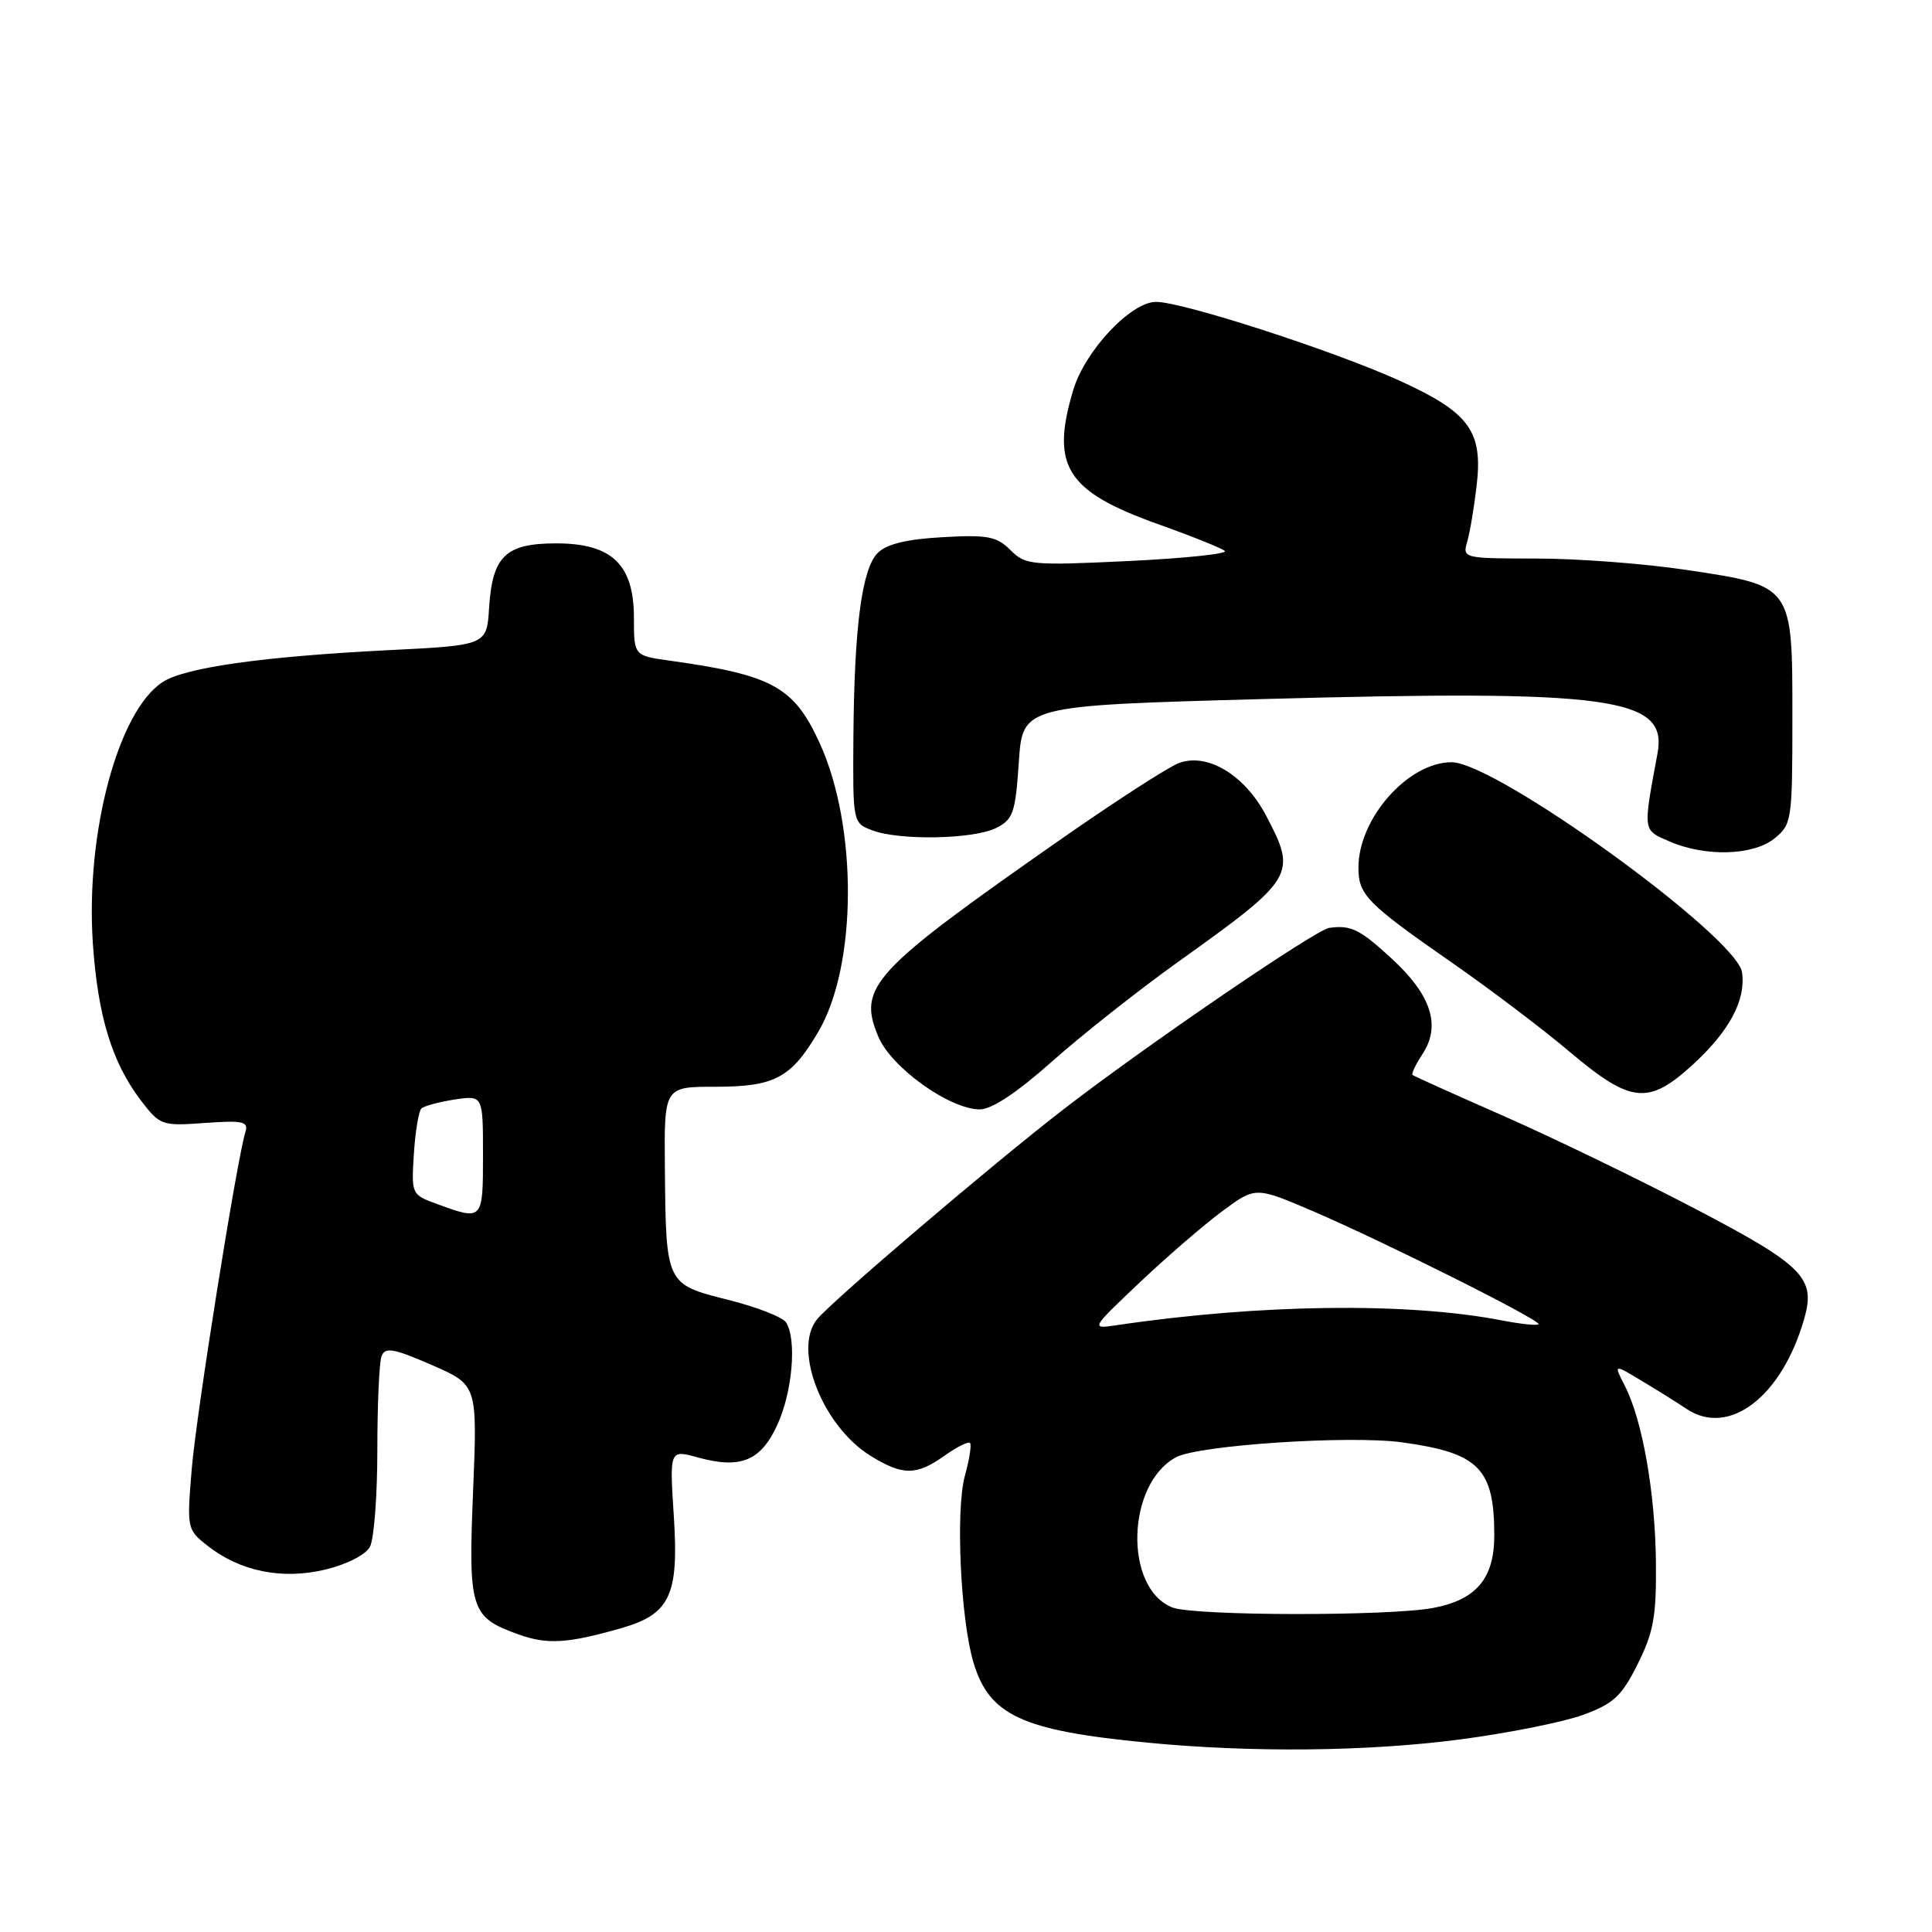 <?xml version="1.0" encoding="UTF-8" standalone="no"?>
<!DOCTYPE svg PUBLIC "-//W3C//DTD SVG 1.1//EN" "http://www.w3.org/Graphics/SVG/1.1/DTD/svg11.dtd" >
<svg xmlns="http://www.w3.org/2000/svg" xmlns:xlink="http://www.w3.org/1999/xlink" version="1.1" viewBox="0 0 256 256">
 <g >
 <path fill="currentColor"
d=" M 193.43 230.49 C 199.78 229.66 207.12 228.19 209.74 227.24 C 213.80 225.75 214.87 224.77 217.00 220.50 C 219.11 216.28 219.49 214.17 219.42 207.00 C 219.32 197.76 217.63 188.17 215.29 183.61 C 213.80 180.71 213.80 180.71 217.65 183.04 C 219.77 184.31 222.39 185.95 223.47 186.68 C 229.10 190.45 236.11 185.08 239.07 174.74 C 240.62 169.34 238.98 167.69 224.66 160.19 C 217.24 156.31 205.85 150.79 199.34 147.92 C 192.83 145.06 187.35 142.59 187.17 142.44 C 186.99 142.29 187.59 141.03 188.51 139.63 C 190.95 135.90 189.65 131.85 184.46 127.07 C 180.18 123.12 179.02 122.55 176.12 122.95 C 174.33 123.20 151.89 138.52 141.00 146.93 C 131.56 154.21 110.20 172.42 108.25 174.83 C 105.02 178.84 109.01 188.99 115.36 192.91 C 119.61 195.54 121.44 195.53 125.15 192.89 C 126.78 191.73 128.30 190.97 128.53 191.20 C 128.76 191.43 128.45 193.39 127.85 195.56 C 126.61 200.03 127.27 214.50 128.98 220.26 C 131.08 227.31 135.41 229.31 152.04 230.91 C 165.93 232.25 181.18 232.09 193.43 230.49 Z  M 82.32 215.74 C 88.78 213.89 89.96 211.38 89.29 200.99 C 88.71 192.08 88.71 192.08 92.47 193.12 C 98.16 194.69 100.84 193.58 103.04 188.71 C 105.01 184.37 105.59 177.47 104.16 175.23 C 103.72 174.53 100.26 173.18 96.46 172.23 C 88.23 170.16 88.24 170.20 88.10 154.75 C 88.00 144.00 88.00 144.00 94.78 144.00 C 102.67 144.00 104.84 142.84 108.46 136.66 C 113.59 127.90 113.66 109.49 108.60 98.44 C 105.20 91.00 102.35 89.44 88.75 87.54 C 84.00 86.88 84.00 86.88 84.00 81.89 C 84.00 74.80 81.09 72.00 73.70 72.00 C 67.00 72.00 65.25 73.68 64.81 80.51 C 64.50 85.50 64.50 85.50 51.50 86.15 C 34.83 86.99 24.48 88.45 21.53 90.39 C 15.64 94.24 11.33 110.41 12.30 124.94 C 12.95 134.60 14.83 140.77 18.65 145.79 C 21.20 149.13 21.43 149.21 27.14 148.80 C 32.13 148.44 32.94 148.61 32.53 149.94 C 31.38 153.66 26.02 187.29 25.41 194.61 C 24.75 202.54 24.78 202.68 27.50 204.82 C 31.83 208.23 37.39 209.35 43.14 207.97 C 45.96 207.29 48.46 206.01 49.02 204.96 C 49.56 203.95 50.00 198.19 50.00 192.15 C 50.00 186.11 50.25 180.50 50.56 179.69 C 51.03 178.47 52.14 178.66 57.19 180.86 C 63.26 183.50 63.26 183.50 62.69 197.50 C 62.04 213.31 62.34 214.28 68.68 216.56 C 72.51 217.94 75.19 217.78 82.32 215.74 Z  M 139.39 140.66 C 143.30 137.18 150.78 131.27 156.00 127.53 C 171.63 116.36 171.90 115.91 167.73 108.01 C 164.89 102.65 159.94 99.69 156.19 101.12 C 154.76 101.66 147.73 106.21 140.55 111.22 C 115.48 128.74 113.62 130.76 116.38 137.36 C 118.08 141.44 125.84 147.00 129.83 147.00 C 131.42 147.00 134.77 144.77 139.39 140.66 Z  M 224.41 140.97 C 229.18 136.58 231.35 132.49 230.83 128.85 C 230.16 124.11 198.22 101.00 192.34 101.00 C 186.58 101.00 180.00 108.45 180.00 114.95 C 180.00 118.60 181.07 119.68 192.59 127.70 C 197.49 131.11 204.43 136.36 208.00 139.38 C 216.14 146.25 218.45 146.47 224.41 140.97 Z  M 235.14 111.09 C 237.42 109.24 237.50 108.68 237.50 95.11 C 237.50 77.47 237.63 77.65 223.48 75.52 C 217.99 74.69 209.06 74.01 203.63 74.01 C 193.88 74.00 193.77 73.98 194.42 71.75 C 194.78 70.51 195.34 67.15 195.67 64.28 C 196.50 57.12 194.68 54.65 185.49 50.46 C 176.79 46.50 156.72 40.00 153.18 40.00 C 149.85 40.00 143.77 46.47 142.21 51.68 C 139.18 61.80 141.28 65.11 153.52 69.48 C 157.91 71.04 161.86 72.63 162.29 73.00 C 162.73 73.38 156.99 73.98 149.54 74.34 C 136.65 74.95 135.88 74.88 133.89 72.89 C 132.07 71.07 130.87 70.84 124.90 71.18 C 120.15 71.44 117.48 72.09 116.31 73.26 C 114.20 75.37 113.19 83.03 113.08 97.77 C 113.00 108.99 113.01 109.05 115.57 110.02 C 119.18 111.40 129.02 111.21 132.00 109.71 C 134.25 108.58 134.55 107.70 135.00 100.98 C 135.50 93.50 135.50 93.50 167.26 92.63 C 213.55 91.37 221.01 92.39 219.63 99.82 C 217.69 110.27 217.65 109.95 221.20 111.49 C 225.98 113.56 232.31 113.38 235.14 111.09 Z  M 155.32 212.99 C 148.90 210.41 149.26 196.61 155.84 193.09 C 158.84 191.48 178.89 190.16 185.80 191.12 C 195.97 192.52 198.00 194.57 198.00 203.45 C 198.00 209.14 195.64 211.96 189.96 213.05 C 184.15 214.17 158.14 214.13 155.32 212.99 Z  M 151.00 169.95 C 154.57 166.57 159.49 162.32 161.93 160.51 C 166.36 157.23 166.36 157.23 173.93 160.47 C 183.56 164.61 204.32 175.01 203.86 175.47 C 203.66 175.67 201.47 175.44 199.00 174.96 C 186.48 172.54 166.99 172.78 148.00 175.59 C 144.50 176.11 144.50 176.11 151.00 169.95 Z  M 58.00 159.57 C 54.52 158.31 54.50 158.27 54.84 152.90 C 55.03 149.93 55.48 147.22 55.84 146.88 C 56.20 146.54 58.19 146.01 60.25 145.69 C 64.00 145.13 64.00 145.13 64.00 153.06 C 64.00 161.72 63.97 161.75 58.00 159.57 Z "/>
</g>
</svg>